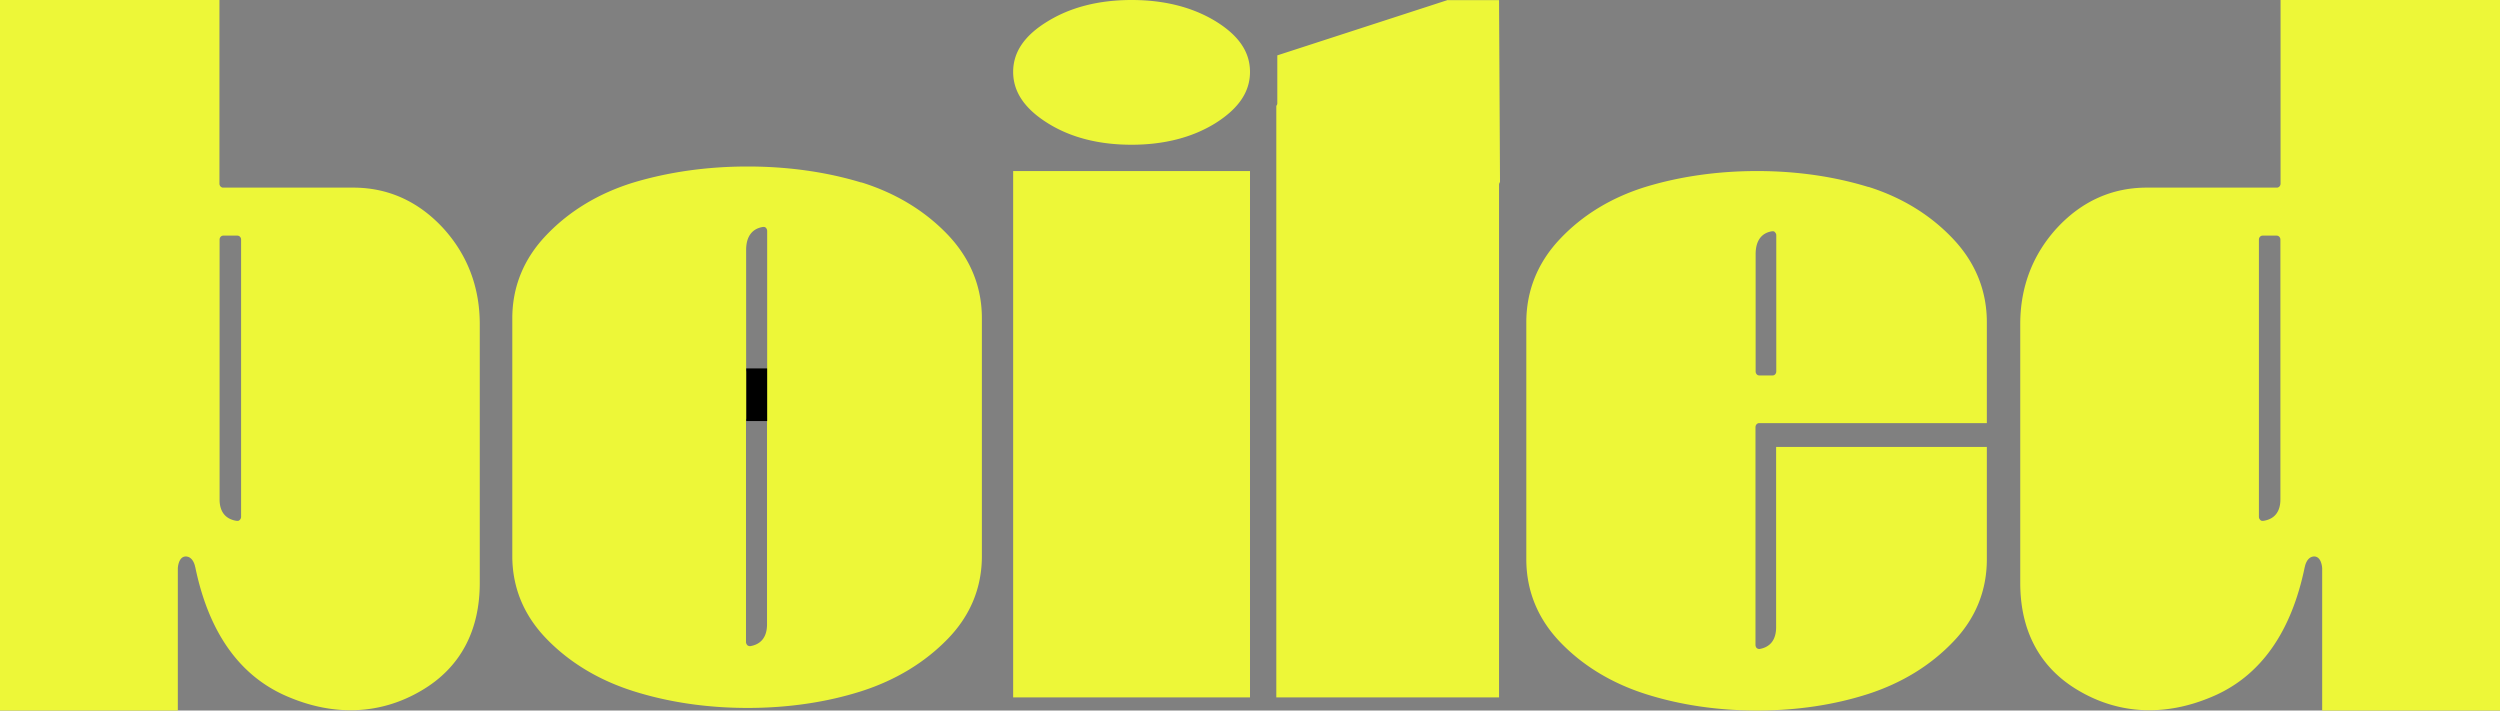 <svg width="190" height="54" fill="none" xmlns="http://www.w3.org/2000/svg"><rect width="100%" height="100%" fill="#808080" stroke="none"/><path d="M32 52.5c-3.151 1.85-6.641 1.902-10 .5-3.807-1.551-6.15-4.986-7.162-9.913v.025s-.115-.794-.702-.82c-.587-.011-.621.894-.621.894v-.024V54H0V0h16.678v13.961c0 .162.127.298.276.298h9.892c2.634 0 4.923 1.03 6.798 3.04 1.863 2.023 2.818 4.493 2.818 7.335v19.67c0 3.524-1.39 6.409-4.462 8.196ZM18.323 18.205c0-.16-.127-.297-.276-.297h-1.082c-.15 0-.276.136-.276.297v19.757c0 .93.45 1.502 1.312 1.625.092 0 .16 0 .218-.074a.31.31 0 0 0 .104-.223V18.193v.012ZM158 52.5c3.151 1.85 6.641 1.902 10 .5 3.807-1.551 6.15-4.986 7.162-9.913v.025s.115-.794.702-.82c.587-.011.621.894.621.894v-.024V54H190V0h-16.678v13.961c0 .162-.127.298-.276.298h-9.892c-2.634 0-4.923 1.03-6.798 3.04-1.863 2.023-2.817 4.493-2.817 7.335v19.67c0 3.524 1.39 6.409 4.461 8.196Zm13.677-34.295c0-.16.127-.297.276-.297h1.082c.149 0 .275.136.275.297v19.757c0 .93-.448 1.502-1.311 1.625-.092 0-.161 0-.218-.074a.31.31 0 0 1-.104-.223V18.193v.012ZM65.456 13.871c-2.635-.799-5.54-1.217-8.637-1.217-3.097 0-6.003.418-8.672 1.217-2.635.812-4.865 2.157-6.61 3.983-1.734 1.802-2.602 3.945-2.602 6.343V42.26c0 2.397.879 4.515 2.602 6.291 1.745 1.801 3.975 3.146 6.622 3.983 2.657.837 5.574 1.269 8.66 1.269 3.085 0 6.002-.432 8.637-1.269 2.613-.837 4.831-2.182 6.577-3.983 1.723-1.776 2.59-3.894 2.59-6.291V31.5H58.294v15.948c0 .951-.44 1.522-1.284 1.661a.321.321 0 0 1-.214-.076.377.377 0 0 1-.101-.228V31.884c0-.165 1.464-.119 1.61-.119l16.318.119v-7.7c0-2.397-.878-4.541-2.59-6.342-1.746-1.827-3.964-3.171-6.577-3.983v.012Zm-7.15 14.068c0 .165-.125.304-.271.304H56.82c-.135 0-.114-.14-.114-.304v-8.943c0-1.015.45-1.624 1.295-1.75.08 0 .147 0 .214.076.056.063.09.152.09.228v10.401-.012ZM141.999 14.213c-2.585-.796-5.434-1.213-8.46-1.213-3.027 0-5.898.417-8.505 1.213-2.595.81-4.782 2.149-6.494 3.969-1.69 1.795-2.54 3.93-2.54 6.32v17.997c0 2.389.861 4.5 2.54 6.268 1.712 1.795 3.899 3.135 6.494 3.969 2.607.834 5.467 1.264 8.505 1.264 3.037 0 5.875-.43 8.46-1.264 2.562-.834 4.738-2.174 6.45-3.969C150.15 46.998 151 44.887 151 42.5v-8.532h-16.015v13.7c0 .949-.441 1.518-1.27 1.657a.336.336 0 0 1-.21-.076.366.366 0 0 1-.088-.228V32.464c0-.165.122-.304.265-.304H151V24.49c0-2.39-.861-4.525-2.551-6.32-1.712-1.82-3.888-3.16-6.45-3.968v.012Zm-7.002 14.017c0 .164-.122.303-.266.303h-1.038c-.143 0-.265-.14-.265-.303v-8.91c0-1.012.431-1.618 1.259-1.745.089 0 .155 0 .21.076.066.063.1.152.1.227v10.364-.012ZM110.033 0 97.076 4.208V7.84c0 .075-.022.15-.076.2V53h16.927V14.046c0-.087.03-.15.073-.212L113.927.012h-3.894V0ZM95 13H77v40h18V13ZM92.405 1.627C90.65.55 88.49 0 86 0c-2.488 0-4.648.55-6.403 1.638C77.852 2.705 77 3.963 77 5.463s.852 2.78 2.597 3.878C81.352 10.451 83.512 11 86 11c2.49 0 4.65-.56 6.405-1.659C94.15 8.231 95 6.974 95 5.463c0-1.511-.85-2.758-2.595-3.836Z" fill="#EDF738"/><path d="M57.51 28v4" stroke="#000" stroke-width="1.59"/></svg>